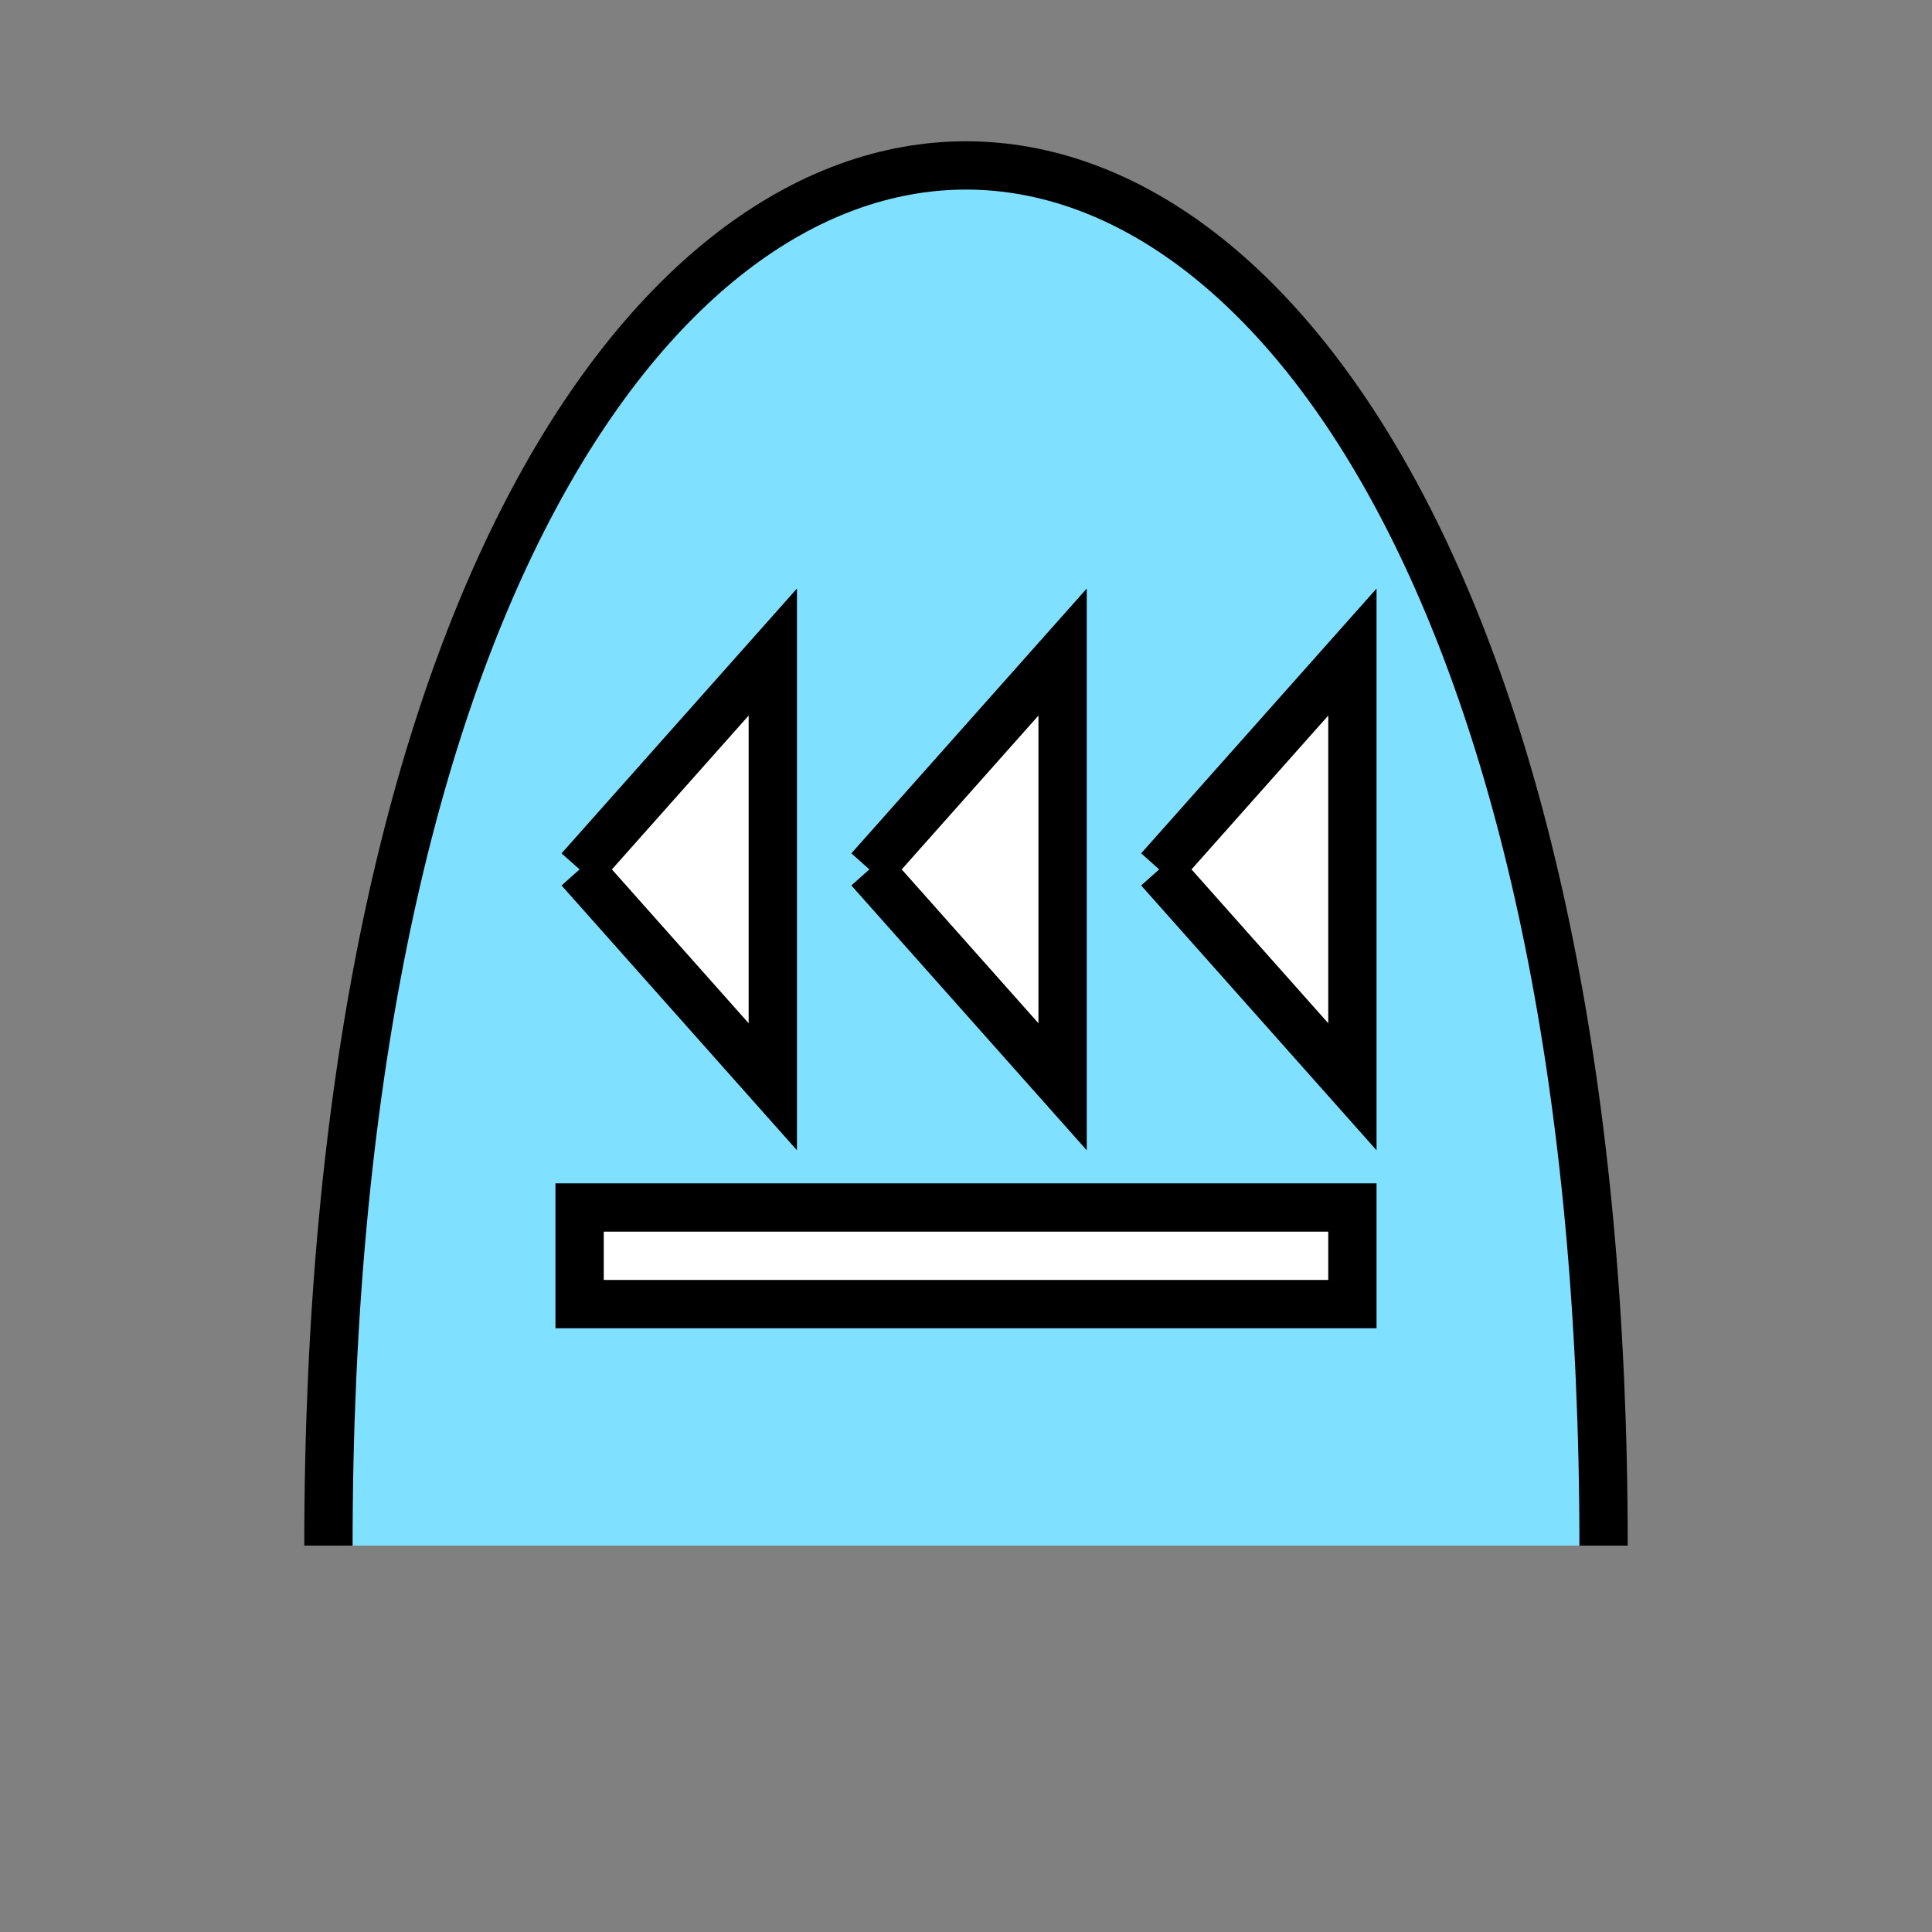 <?xml version="1.0"?>
<!DOCTYPE svg PUBLIC "-//W3C//DTD SVG 1.1//EN" "http://www.w3.org/Graphics/SVG/1.1/DTD/svg11.dtd" >
<!-- SVG content generated using Symbology Configuration Management System (SCMS) -->
<!-- Systematic Software Engineering Ltd. - www.systematic.co.uk - do not remove  -->
<svg id="SFAPWD----*****" width="400px" height="400px" viewBox="0 0 400 400">
<rect x="0" y="0" width="400" height="400" fill="#808080" stroke="none"/>
<g >
<svg viewBox="0 0 400 400" id="_0.SFA------------" width="400px" height="400px"><path d="M332 320 C332 -61 68 -61 68 320" style="fill:rgb(128,224,255);stroke:rgb(0,0,0);stroke-width:10"></path>
</svg>

</g>
<g >
<svg viewBox="0 0 400 400" id="_1.S-A-WD---------" width="400px" height="400px"><g><polyline points="180,180 220,135 220,225 180,180" style="stroke-width:10;stroke:rgb(0,0,0);fill:rgb(255,255,255)" transform="translate(0 0)"></polyline>
<polyline points="180,180 220,135 220,225 180,180" style="stroke-width:10;stroke:rgb(0,0,0);fill:rgb(255,255,255)" transform="translate(60 0)"></polyline>
<polyline points="180,180 220,135 220,225 180,180" style="stroke-width:10;stroke:rgb(0,0,0);fill:rgb(255,255,255)" transform="translate(-60 0)"></polyline>
<rect x="120" y="250" width="160" height="20" style="fill:rgb(255,255,255);stroke-width:10;stroke:rgb(0,0,0)"></rect>
</g>
</svg>

</g>
</svg>